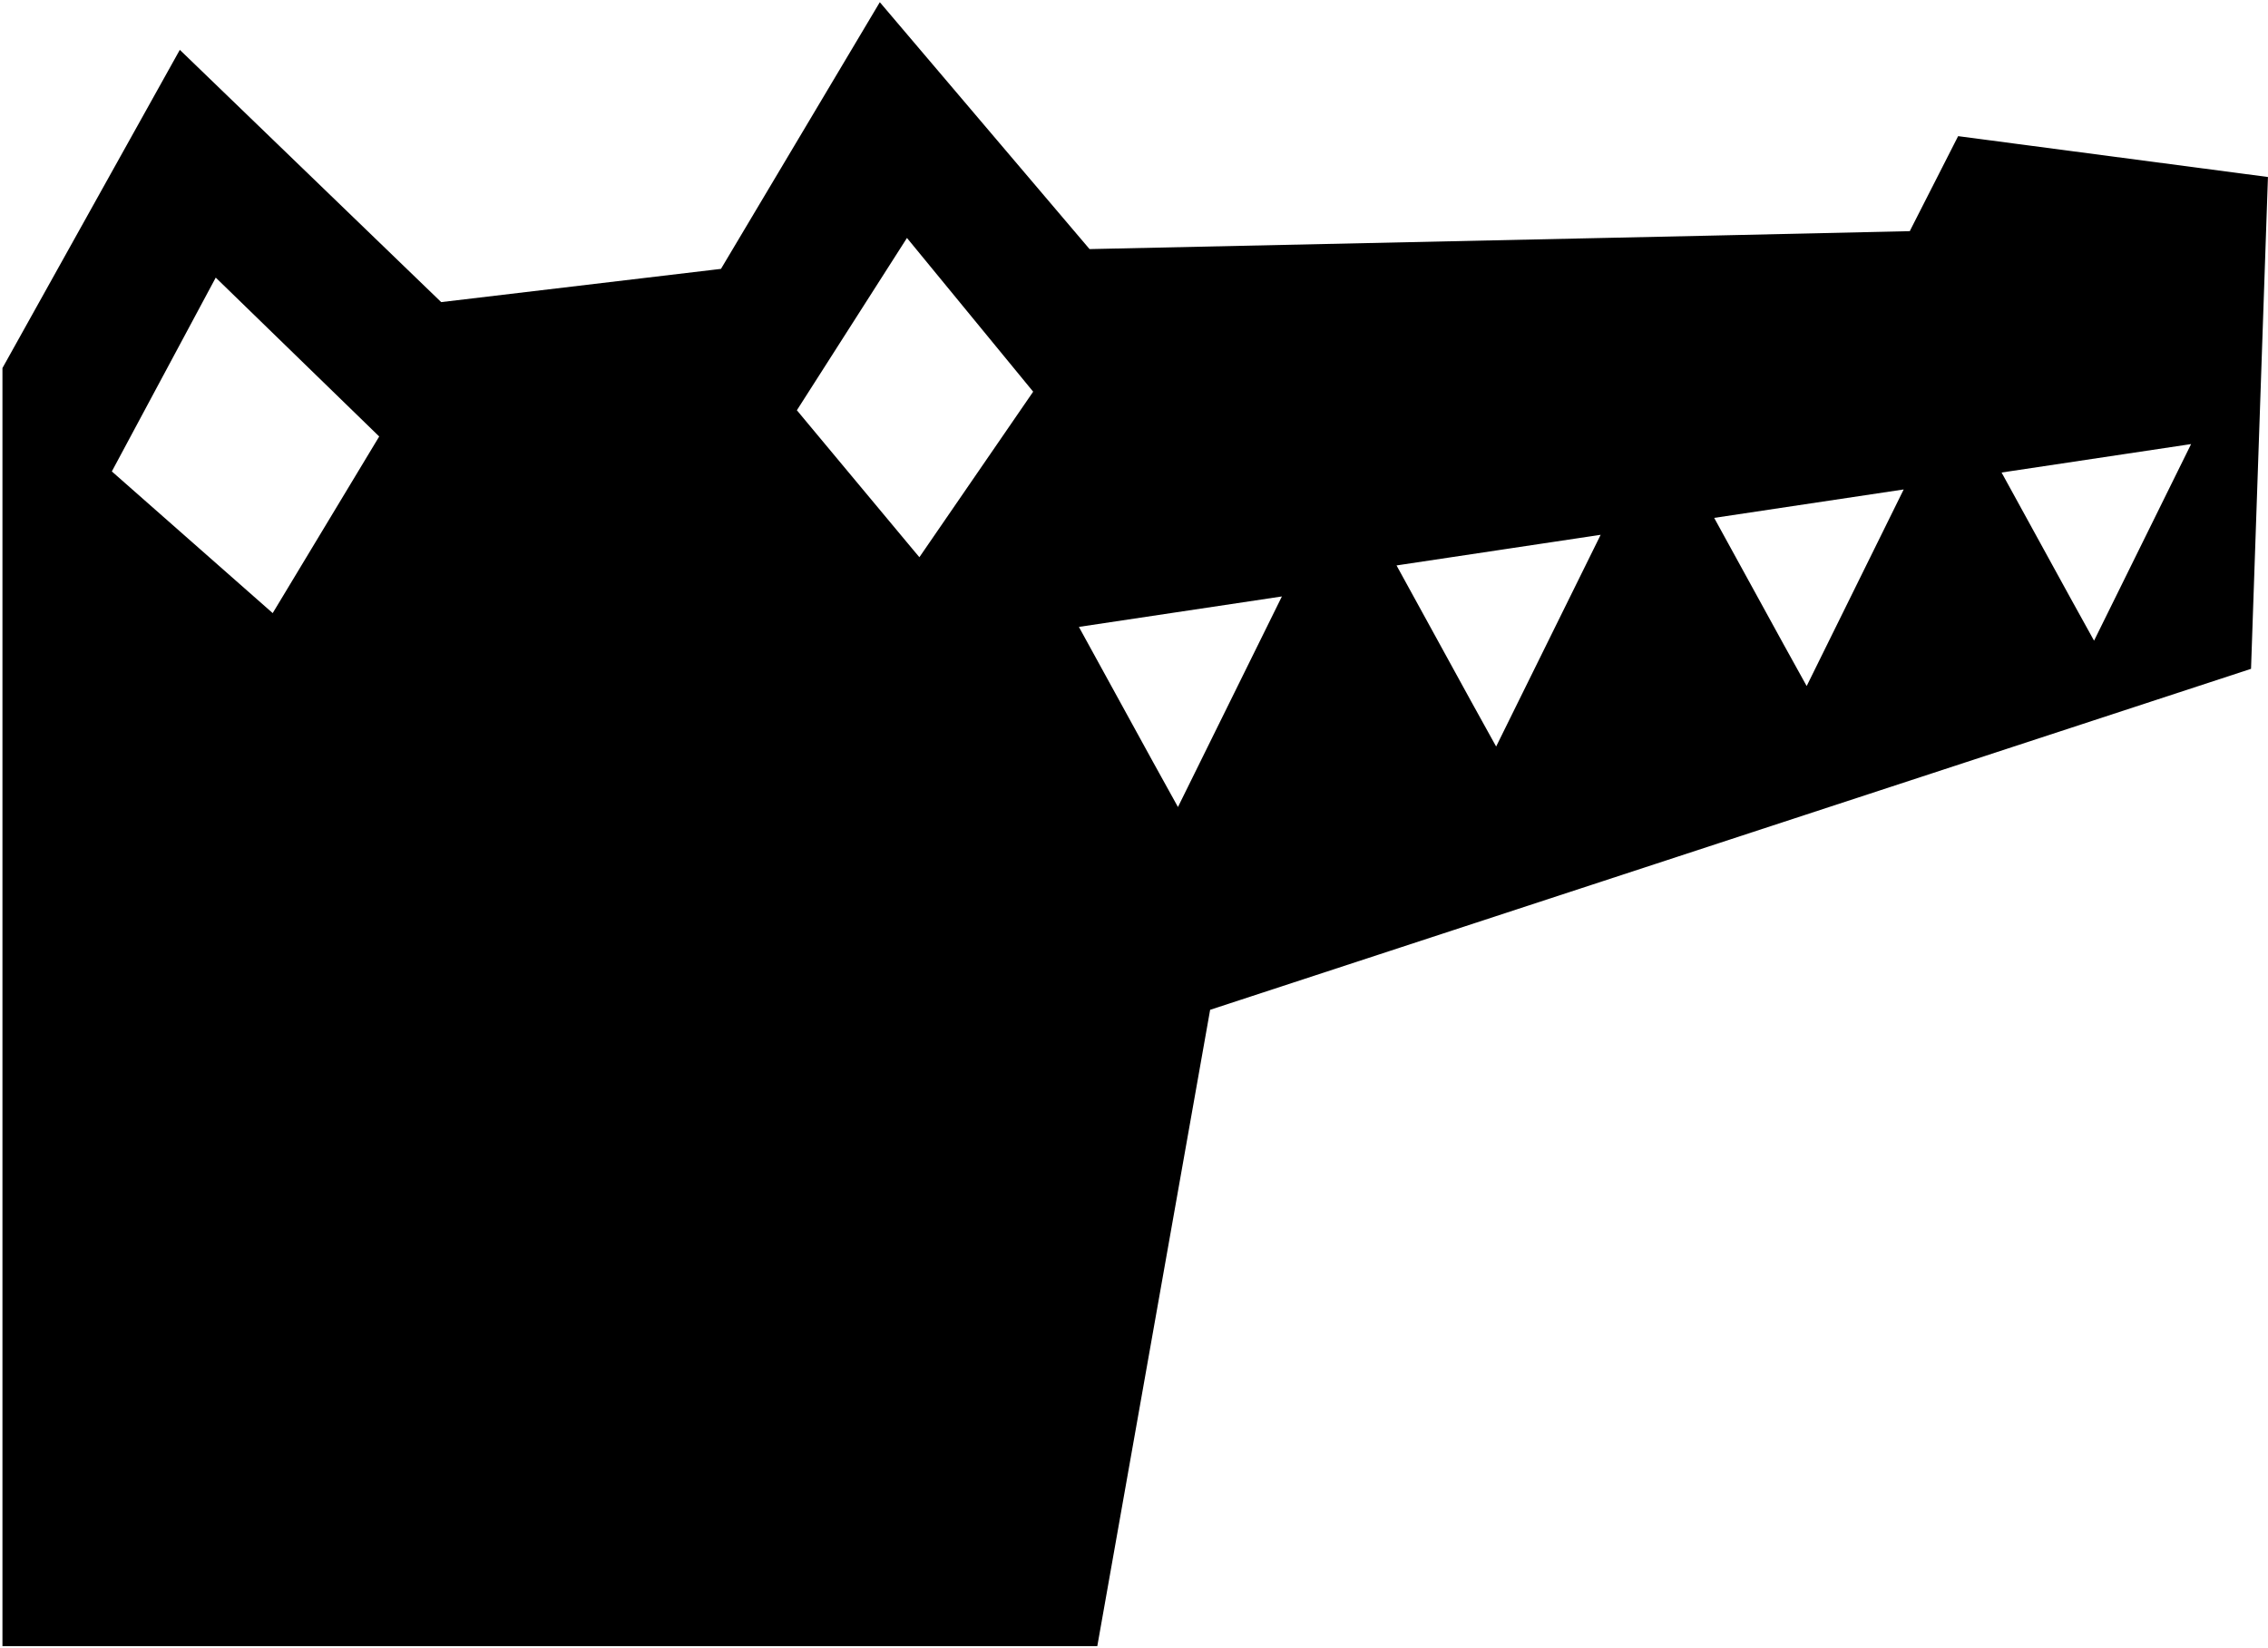<?xml version="1.0" encoding="UTF-8"?>
<svg width="853px" height="620px" viewBox="0 0 853 620" version="1.1" xmlns="http://www.w3.org/2000/svg" xmlns:xlink="http://www.w3.org/1999/xlink">
  <g id="ComicFury" transform="translate(0.921, 0.828)" fill="currentColor" fill-rule="nonzero">
    <path d="M329.98,1.42108547e-14 C329.98,1.42108547e-14 346.361,19.287 364.192,40.283 L367.174,43.795 C367.946,44.703 368.718,45.613 369.491,46.521 L371.806,49.249 C372.193,49.703 372.578,50.157 372.962,50.61 L375.264,53.321 C392.854,74.034 408.86,92.878 408.86,92.878 C614.552,88.434 717.387,86.184 717.366,86.128 C717.364,86.122 717.428,85.985 717.56,85.716 L717.809,85.215 C719.408,82.015 725.317,70.406 735.538,50.389 C813.219,60.637 852.059,65.761 852.059,65.761 L845.698,250.779 C584.709,336.293 454.215,379.05 454.215,379.05 C425.922,538.602 411.777,618.393 411.777,618.422 L410.295,618.427 C410.129,618.427 409.952,618.428 409.759,618.428 L403.707,618.438 C403.323,618.438 402.924,618.438 402.512,618.438 L386.042,618.438 L383.942,618.438 L-5.68434189e-14,618.422 L-5.68434189e-14,137.628 C-5.68434189e-14,137.628 2.547,133.056 6.646,125.702 L8.155,122.993 C14.176,112.188 22.823,96.673 31.63,80.869 L36.227,72.62 C48.58,50.454 60.404,29.237 64.853,21.253 L65.709,19.718 C65.872,19.426 66.016,19.168 66.14,18.945 L66.71,17.922 L66.762,17.971 C68.234,19.392 100.983,51.01 165.01,112.822 C226.142,105.559 260.638,101.462 268.498,100.529 L269.184,100.447 C269.886,100.364 270.237,100.322 270.237,100.322 L329.98,1.42108547e-14 Z M481.2,223.55 C481.175,223.55 404.852,235.008 404.852,235.008 C429.61,280.167 442.03,302.752 442.111,302.764 C467.359,251.631 480.376,225.253 481.162,223.63 L481.2,223.55 Z M601.081,200.364 C601.08,200.364 600.873,200.394 600.483,200.453 L598.781,200.708 C593.62,201.481 580.483,203.453 566.655,205.529 L562.691,206.124 C547.473,208.408 532.258,210.693 526.613,211.54 L525.364,211.727 C524.684,211.83 524.319,211.884 524.319,211.884 C549.211,257.29 561.698,279.998 561.78,280.008 C584.668,233.655 597.56,207.535 600.453,201.649 L600.729,201.087 C600.965,200.604 601.083,200.365 601.081,200.365 L601.081,200.364 L601.081,200.364 Z M715.065,183.297 C715.042,183.297 643.786,193.995 643.786,193.995 C666.9,236.157 678.495,257.242 678.571,257.253 C702.916,207.949 715.081,183.297 715.065,183.297 L715.065,183.297 Z M823.154,166.231 C823.131,166.231 751.875,176.929 751.875,176.929 C774.989,219.091 786.584,240.176 786.66,240.187 C811.005,190.883 823.17,166.231 823.154,166.231 L823.154,166.231 Z M80.219,103.606 C54.167,152.213 41.141,176.517 41.141,176.517 C41.141,176.517 53.295,187.225 66.708,199.041 L72.161,203.844 C85.999,216.037 99.624,228.039 101.437,229.637 L101.641,229.818 L141.698,163.373 L80.219,103.606 Z M340.191,88.689 C340.191,88.689 326.388,110.295 298.785,153.506 C302.621,158.114 306.217,162.432 309.575,166.463 L312.393,169.848 C325.664,185.783 334.866,196.827 340.001,202.98 L342.364,205.81 C344.022,207.796 344.855,208.789 344.863,208.789 C344.892,208.789 359.157,188.034 387.657,146.522 C387.657,146.522 371.835,127.245 340.19,88.689 L340.191,88.689 L340.191,88.689 Z"></path>
  </g>
</svg>